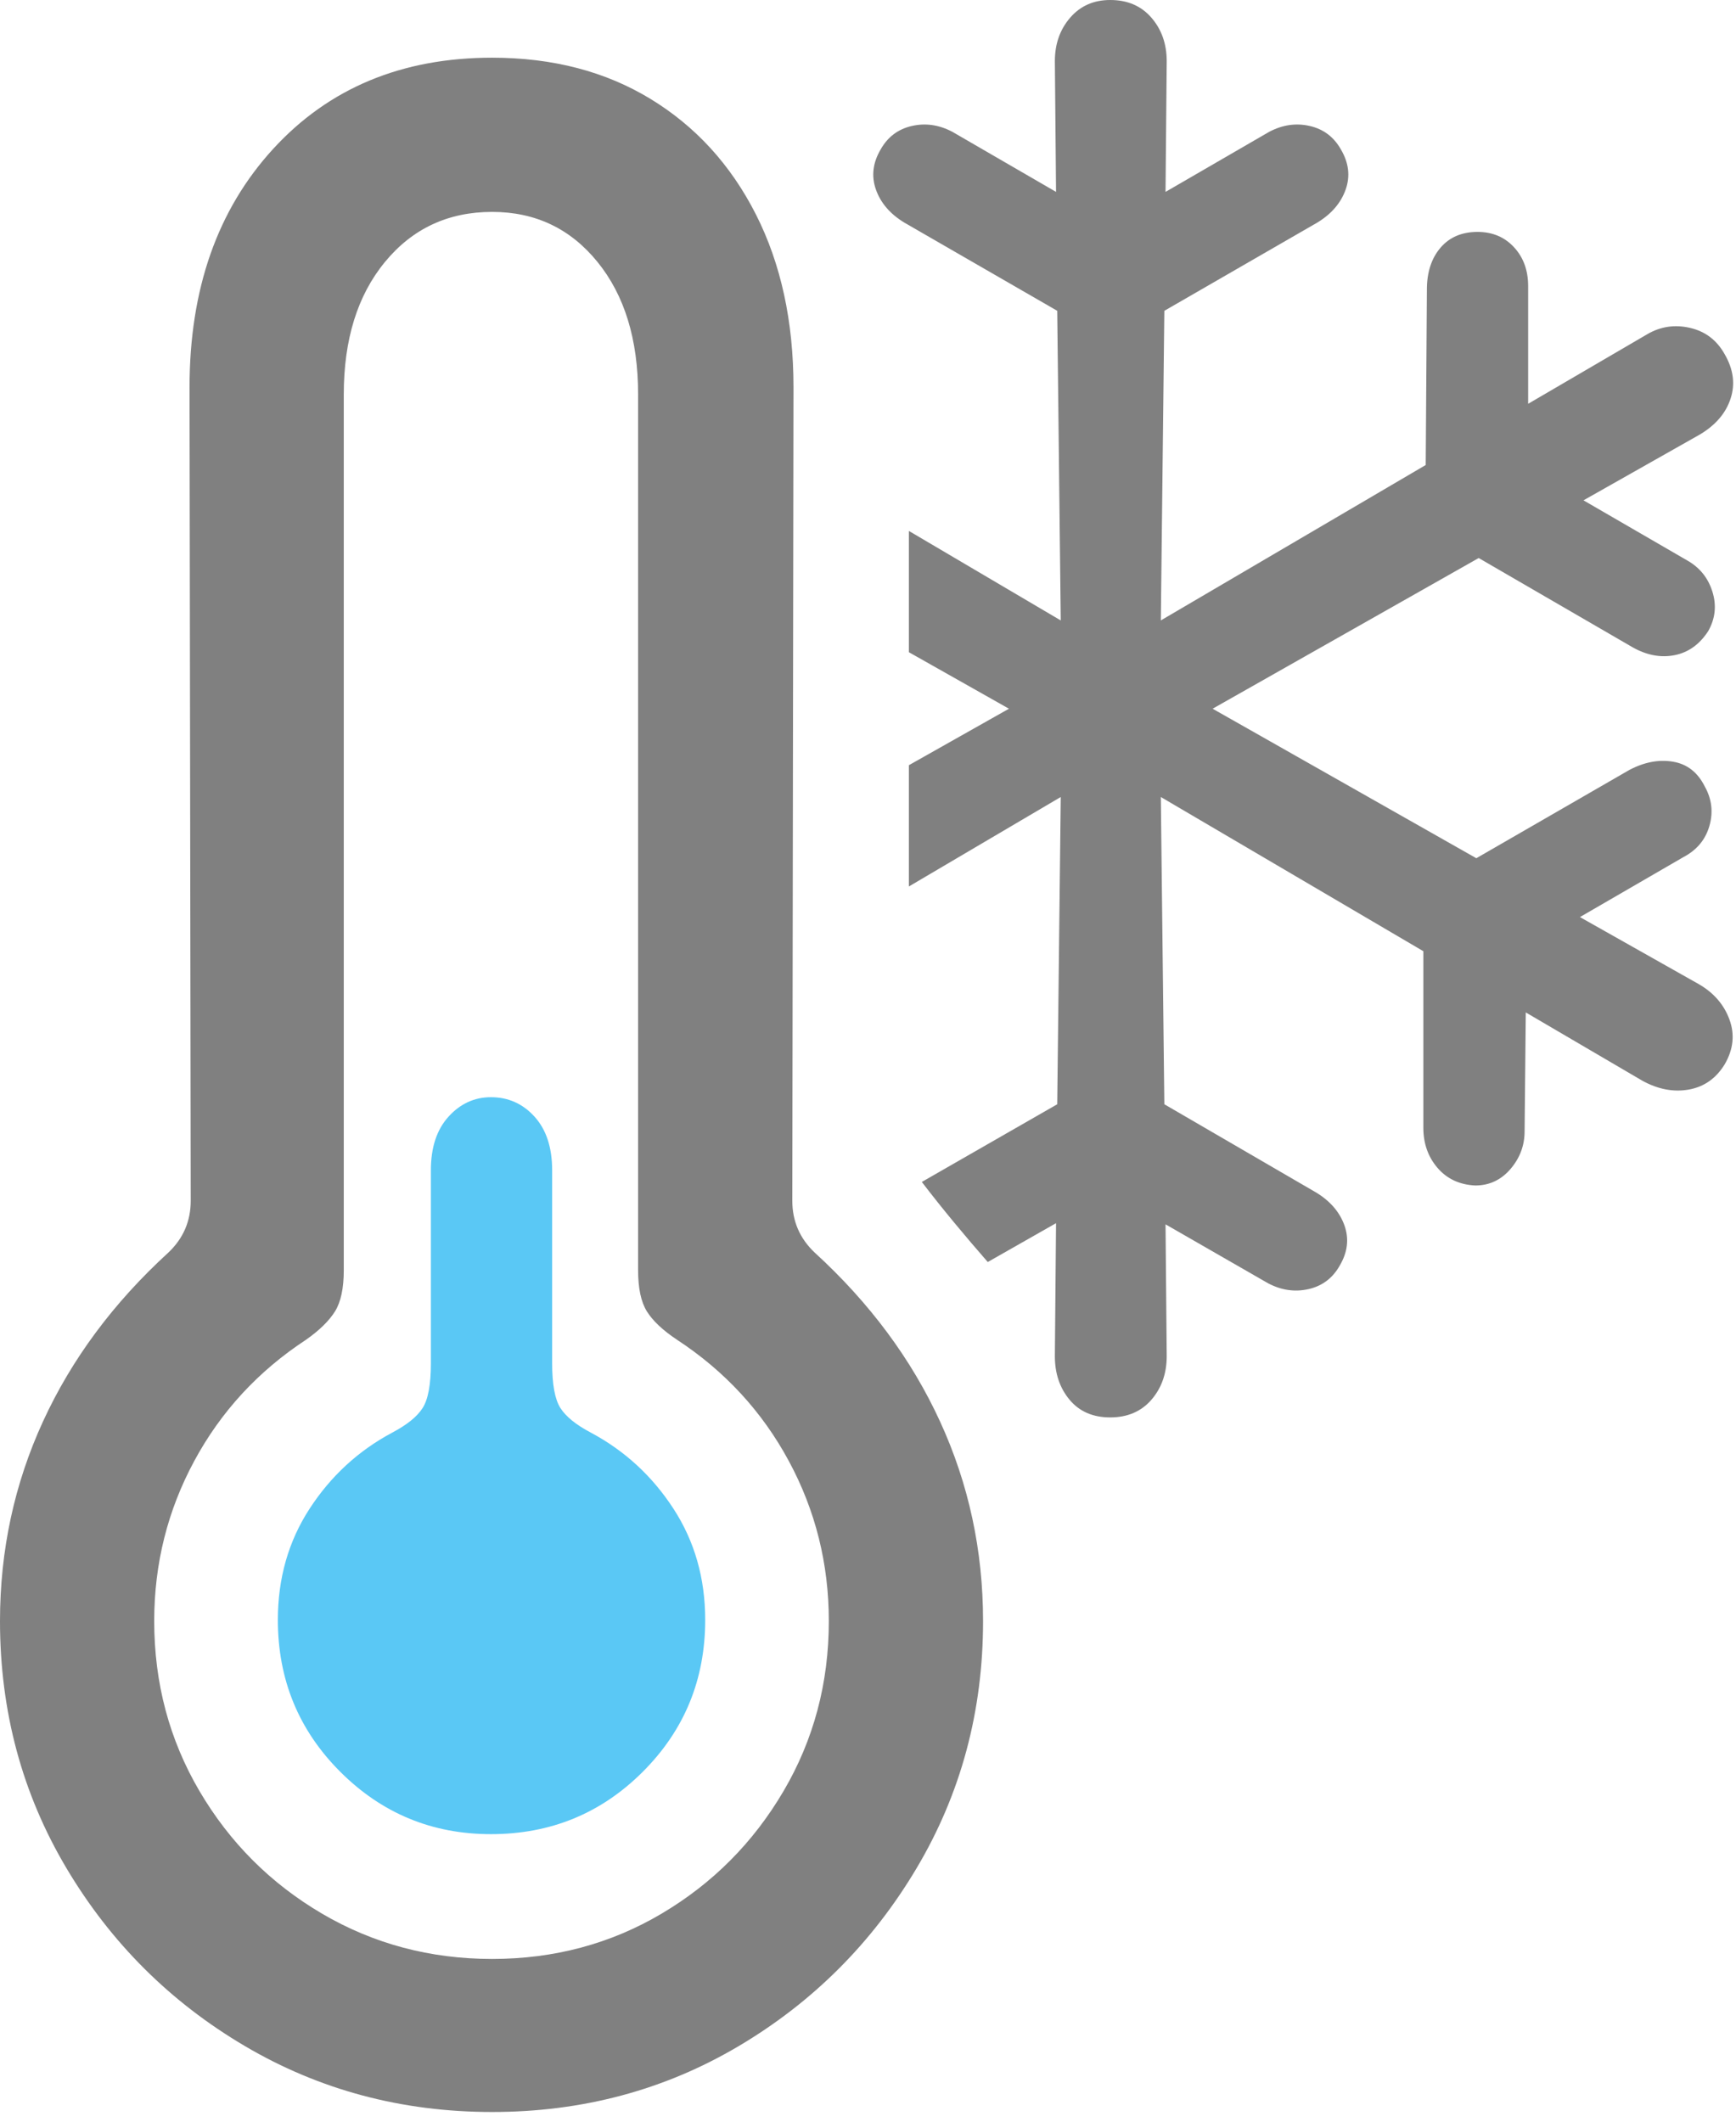 <svg width="72" height="88" viewBox="0 0 72 88" fill="none" xmlns="http://www.w3.org/2000/svg">
<path d="M20.41 87.598C24.154 87.598 27.564 86.686 30.64 84.863C33.716 83.04 36.173 80.583 38.013 77.49C39.852 74.398 40.772 70.98 40.772 67.236C40.772 64.307 40.177 61.548 38.989 58.96C37.801 56.372 36.068 54.036 33.789 51.953C33.171 51.367 32.861 50.651 32.861 49.805L32.91 16.064C32.91 13.33 32.389 10.938 31.348 8.887C30.306 6.836 28.849 5.241 26.978 4.102C25.106 2.962 22.917 2.393 20.41 2.393C16.667 2.393 13.639 3.654 11.328 6.177C9.017 8.7 7.861 11.995 7.861 16.064L7.91 49.805C7.91 50.651 7.601 51.367 6.982 51.953C4.704 54.036 2.97 56.372 1.782 58.96C0.594 61.548 0 64.307 0 67.236C0 70.98 0.92 74.398 2.759 77.49C4.598 80.583 7.064 83.04 10.156 84.863C13.249 86.686 16.667 87.598 20.41 87.598ZM20.41 81.25C17.839 81.25 15.487 80.623 13.354 79.37C11.222 78.117 9.53 76.424 8.276 74.292C7.023 72.16 6.396 69.808 6.396 67.236C6.396 64.86 6.95 62.647 8.057 60.596C9.163 58.545 10.71 56.868 12.695 55.566C13.249 55.176 13.647 54.785 13.892 54.395C14.136 54.004 14.258 53.434 14.258 52.686V16.358C14.258 14.079 14.827 12.248 15.967 10.864C17.106 9.481 18.587 8.789 20.41 8.789C22.201 8.789 23.657 9.481 24.78 10.864C25.903 12.248 26.465 14.079 26.465 16.358V52.686C26.465 53.434 26.587 54.004 26.831 54.395C27.075 54.785 27.49 55.176 28.076 55.566C30.062 56.868 31.608 58.545 32.715 60.596C33.822 62.647 34.375 64.86 34.375 67.236C34.375 69.808 33.748 72.16 32.495 74.292C31.242 76.424 29.557 78.117 27.441 79.37C25.326 80.623 22.982 81.25 20.41 81.25Z" fill="#808080"/>
<path d="M20.361 76.074C22.835 76.074 24.935 75.212 26.66 73.486C28.386 71.761 29.248 69.662 29.248 67.188C29.248 65.462 28.809 63.924 27.93 62.573C27.051 61.222 25.912 60.173 24.512 59.424C23.893 59.098 23.47 58.757 23.242 58.398C23.014 58.041 22.9 57.422 22.9 56.543V48.535C22.9 47.591 22.656 46.851 22.168 46.313C21.68 45.776 21.078 45.508 20.361 45.508C19.678 45.508 19.092 45.776 18.604 46.313C18.115 46.851 17.871 47.591 17.871 48.535V56.543C17.871 57.422 17.757 58.041 17.529 58.398C17.301 58.757 16.878 59.098 16.26 59.424C14.86 60.173 13.721 61.222 12.842 62.573C11.963 63.924 11.524 65.462 11.524 67.188C11.524 69.662 12.386 71.761 14.111 73.486C15.837 75.212 17.92 76.074 20.361 76.074Z" fill="#5AC8F5"/>
<path d="M70.459 40.82L65.527 38.037L69.824 35.547C70.378 35.254 70.736 34.823 70.898 34.253C71.061 33.683 70.996 33.138 70.703 32.617C70.41 32.031 69.971 31.689 69.385 31.592C68.799 31.494 68.197 31.608 67.578 31.934L61.23 35.596L50.293 29.395L61.328 23.145L67.725 26.855C68.311 27.181 68.888 27.287 69.458 27.173C70.028 27.059 70.492 26.725 70.85 26.172C71.143 25.651 71.2 25.106 71.02 24.536C70.841 23.966 70.492 23.535 69.971 23.242L65.674 20.752L70.508 18.018C71.159 17.627 71.582 17.131 71.777 16.528C71.973 15.926 71.891 15.316 71.533 14.697C71.208 14.111 70.728 13.745 70.093 13.599C69.458 13.452 68.864 13.542 68.311 13.867L63.379 16.748V11.865C63.379 11.214 63.184 10.677 62.793 10.254C62.402 9.831 61.898 9.619 61.279 9.619C60.628 9.619 60.116 9.839 59.741 10.278C59.367 10.718 59.18 11.296 59.18 12.012L59.131 19.287L48.145 25.733L48.291 12.891L54.639 9.229C55.225 8.871 55.615 8.415 55.811 7.861C56.006 7.308 55.941 6.755 55.615 6.201C55.322 5.68 54.891 5.355 54.321 5.225C53.752 5.094 53.19 5.176 52.637 5.469L48.34 7.959L48.389 2.539C48.389 1.823 48.177 1.221 47.754 0.733C47.331 0.244 46.761 0 46.045 0C45.361 0 44.808 0.244 44.385 0.733C43.962 1.221 43.75 1.823 43.75 2.539L43.799 7.959L39.502 5.469C38.949 5.176 38.387 5.094 37.817 5.225C37.248 5.355 36.816 5.68 36.523 6.201C36.198 6.755 36.133 7.308 36.328 7.861C36.523 8.415 36.914 8.871 37.5 9.229L43.848 12.891L43.994 25.733L37.695 22.021V27.051L41.846 29.395L37.695 31.738V36.768L43.994 33.057L43.848 45.801L38.232 49.023C38.656 49.577 39.103 50.138 39.575 50.708C40.047 51.278 40.511 51.823 40.967 52.344L43.799 50.733L43.75 56.25C43.75 56.966 43.953 57.568 44.36 58.057C44.767 58.545 45.329 58.789 46.045 58.789C46.761 58.789 47.331 58.545 47.754 58.057C48.177 57.568 48.389 56.966 48.389 56.25L48.34 50.781L52.588 53.223C53.141 53.516 53.703 53.597 54.273 53.467C54.842 53.337 55.273 53.011 55.566 52.49C55.892 51.937 55.957 51.383 55.762 50.83C55.566 50.277 55.176 49.821 54.59 49.463L48.291 45.801L48.145 33.057L59.033 39.453V46.777C59.033 47.428 59.228 47.982 59.619 48.438C60.01 48.893 60.531 49.137 61.182 49.17C61.768 49.17 62.256 48.942 62.647 48.486C63.037 48.031 63.232 47.51 63.232 46.924L63.281 41.992L68.115 44.824C68.766 45.182 69.409 45.304 70.044 45.191C70.679 45.077 71.175 44.727 71.533 44.141C71.891 43.522 71.956 42.904 71.728 42.285C71.501 41.667 71.078 41.178 70.459 40.82Z" fill="#808080"/>
</svg>
